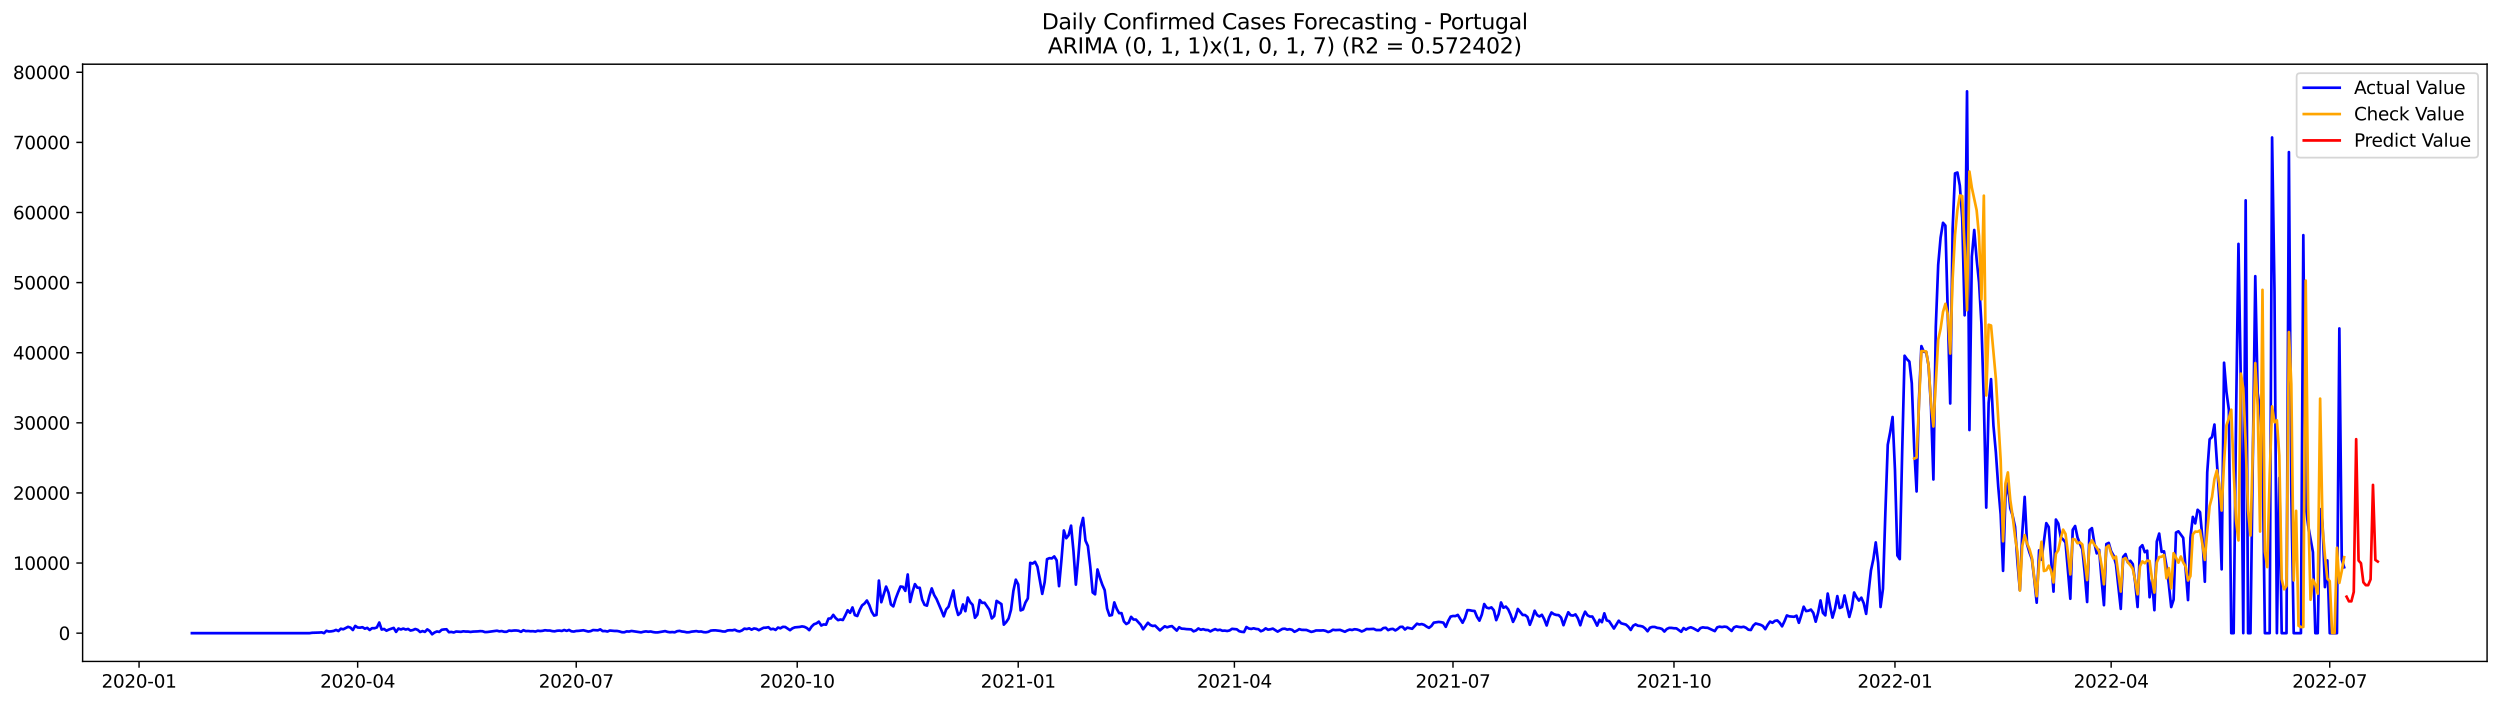 <?xml version="1.0" encoding="utf-8" standalone="no"?>
<!DOCTYPE svg PUBLIC "-//W3C//DTD SVG 1.1//EN"
  "http://www.w3.org/Graphics/SVG/1.1/DTD/svg11.dtd">
<svg xmlns:xlink="http://www.w3.org/1999/xlink" width="1392.412pt" height="392.274pt" viewBox="0 0 1392.412 392.274" xmlns="http://www.w3.org/2000/svg" version="1.1">
 <defs>
  <style type="text/css">*{stroke-linejoin: round; stroke-linecap: butt}</style>
 </defs>
 <g id="figure_1">
  <g id="patch_1">
   <path d="M 0 392.274 
L 1392.412 392.274 
L 1392.412 0 
L 0 0 
z
" style="fill: #ffffff"/>
  </g>
  <g id="axes_1">
   <g id="patch_2">
    <path d="M 46.013 368.396 
L 1385.213 368.396 
L 1385.213 35.755 
L 46.013 35.755 
z
" style="fill: #ffffff"/>
   </g>
   <g id="matplotlib.axis_1">
    <g id="xtick_1">
     <g id="line2d_1">
      <defs>
       <path id="m3efa090fb7" d="M 0 0 
L 0 3.5 
" style="stroke: #000000; stroke-width: 0.8"/>
      </defs>
      <g>
       <use xlink:href="#m3efa090fb7" x="77.452" y="368.396" style="stroke: #000000; stroke-width: 0.8"/>
      </g>
     </g>
     <g id="text_1">
      <!-- 2020-01 -->
      <g transform="translate(56.561 382.994)scale(0.1 -0.1)">
       <defs>
        <path id="DejaVuSans-32" d="M 1228 531 
L 3431 531 
L 3431 0 
L 469 0 
L 469 531 
Q 828 903 1448 1529 
Q 2069 2156 2228 2338 
Q 2531 2678 2651 2914 
Q 2772 3150 2772 3378 
Q 2772 3750 2511 3984 
Q 2250 4219 1831 4219 
Q 1534 4219 1204 4116 
Q 875 4013 500 3803 
L 500 4441 
Q 881 4594 1212 4672 
Q 1544 4750 1819 4750 
Q 2544 4750 2975 4387 
Q 3406 4025 3406 3419 
Q 3406 3131 3298 2873 
Q 3191 2616 2906 2266 
Q 2828 2175 2409 1742 
Q 1991 1309 1228 531 
z
" transform="scale(0.016)"/>
        <path id="DejaVuSans-30" d="M 2034 4250 
Q 1547 4250 1301 3770 
Q 1056 3291 1056 2328 
Q 1056 1369 1301 889 
Q 1547 409 2034 409 
Q 2525 409 2770 889 
Q 3016 1369 3016 2328 
Q 3016 3291 2770 3770 
Q 2525 4250 2034 4250 
z
M 2034 4750 
Q 2819 4750 3233 4129 
Q 3647 3509 3647 2328 
Q 3647 1150 3233 529 
Q 2819 -91 2034 -91 
Q 1250 -91 836 529 
Q 422 1150 422 2328 
Q 422 3509 836 4129 
Q 1250 4750 2034 4750 
z
" transform="scale(0.016)"/>
        <path id="DejaVuSans-2d" d="M 313 2009 
L 1997 2009 
L 1997 1497 
L 313 1497 
L 313 2009 
z
" transform="scale(0.016)"/>
        <path id="DejaVuSans-31" d="M 794 531 
L 1825 531 
L 1825 4091 
L 703 3866 
L 703 4441 
L 1819 4666 
L 2450 4666 
L 2450 531 
L 3481 531 
L 3481 0 
L 794 0 
L 794 531 
z
" transform="scale(0.016)"/>
       </defs>
       <use xlink:href="#DejaVuSans-32"/>
       <use xlink:href="#DejaVuSans-30" x="63.623"/>
       <use xlink:href="#DejaVuSans-32" x="127.246"/>
       <use xlink:href="#DejaVuSans-30" x="190.869"/>
       <use xlink:href="#DejaVuSans-2d" x="254.492"/>
       <use xlink:href="#DejaVuSans-30" x="290.576"/>
       <use xlink:href="#DejaVuSans-31" x="354.199"/>
      </g>
     </g>
    </g>
    <g id="xtick_2">
     <g id="line2d_2">
      <g>
       <use xlink:href="#m3efa090fb7" x="199.198" y="368.396" style="stroke: #000000; stroke-width: 0.8"/>
      </g>
     </g>
     <g id="text_2">
      <!-- 2020-04 -->
      <g transform="translate(178.306 382.994)scale(0.1 -0.1)">
       <defs>
        <path id="DejaVuSans-34" d="M 2419 4116 
L 825 1625 
L 2419 1625 
L 2419 4116 
z
M 2253 4666 
L 3047 4666 
L 3047 1625 
L 3713 1625 
L 3713 1100 
L 3047 1100 
L 3047 0 
L 2419 0 
L 2419 1100 
L 313 1100 
L 313 1709 
L 2253 4666 
z
" transform="scale(0.016)"/>
       </defs>
       <use xlink:href="#DejaVuSans-32"/>
       <use xlink:href="#DejaVuSans-30" x="63.623"/>
       <use xlink:href="#DejaVuSans-32" x="127.246"/>
       <use xlink:href="#DejaVuSans-30" x="190.869"/>
       <use xlink:href="#DejaVuSans-2d" x="254.492"/>
       <use xlink:href="#DejaVuSans-30" x="290.576"/>
       <use xlink:href="#DejaVuSans-34" x="354.199"/>
      </g>
     </g>
    </g>
    <g id="xtick_3">
     <g id="line2d_3">
      <g>
       <use xlink:href="#m3efa090fb7" x="320.943" y="368.396" style="stroke: #000000; stroke-width: 0.8"/>
      </g>
     </g>
     <g id="text_3">
      <!-- 2020-07 -->
      <g transform="translate(300.052 382.994)scale(0.1 -0.1)">
       <defs>
        <path id="DejaVuSans-37" d="M 525 4666 
L 3525 4666 
L 3525 4397 
L 1831 0 
L 1172 0 
L 2766 4134 
L 525 4134 
L 525 4666 
z
" transform="scale(0.016)"/>
       </defs>
       <use xlink:href="#DejaVuSans-32"/>
       <use xlink:href="#DejaVuSans-30" x="63.623"/>
       <use xlink:href="#DejaVuSans-32" x="127.246"/>
       <use xlink:href="#DejaVuSans-30" x="190.869"/>
       <use xlink:href="#DejaVuSans-2d" x="254.492"/>
       <use xlink:href="#DejaVuSans-30" x="290.576"/>
       <use xlink:href="#DejaVuSans-37" x="354.199"/>
      </g>
     </g>
    </g>
    <g id="xtick_4">
     <g id="line2d_4">
      <g>
       <use xlink:href="#m3efa090fb7" x="444.026" y="368.396" style="stroke: #000000; stroke-width: 0.8"/>
      </g>
     </g>
     <g id="text_4">
      <!-- 2020-10 -->
      <g transform="translate(423.135 382.994)scale(0.1 -0.1)">
       <use xlink:href="#DejaVuSans-32"/>
       <use xlink:href="#DejaVuSans-30" x="63.623"/>
       <use xlink:href="#DejaVuSans-32" x="127.246"/>
       <use xlink:href="#DejaVuSans-30" x="190.869"/>
       <use xlink:href="#DejaVuSans-2d" x="254.492"/>
       <use xlink:href="#DejaVuSans-31" x="290.576"/>
       <use xlink:href="#DejaVuSans-30" x="354.199"/>
      </g>
     </g>
    </g>
    <g id="xtick_5">
     <g id="line2d_5">
      <g>
       <use xlink:href="#m3efa090fb7" x="567.11" y="368.396" style="stroke: #000000; stroke-width: 0.8"/>
      </g>
     </g>
     <g id="text_5">
      <!-- 2021-01 -->
      <g transform="translate(546.218 382.994)scale(0.1 -0.1)">
       <use xlink:href="#DejaVuSans-32"/>
       <use xlink:href="#DejaVuSans-30" x="63.623"/>
       <use xlink:href="#DejaVuSans-32" x="127.246"/>
       <use xlink:href="#DejaVuSans-31" x="190.869"/>
       <use xlink:href="#DejaVuSans-2d" x="254.492"/>
       <use xlink:href="#DejaVuSans-30" x="290.576"/>
       <use xlink:href="#DejaVuSans-31" x="354.199"/>
      </g>
     </g>
    </g>
    <g id="xtick_6">
     <g id="line2d_6">
      <g>
       <use xlink:href="#m3efa090fb7" x="687.517" y="368.396" style="stroke: #000000; stroke-width: 0.8"/>
      </g>
     </g>
     <g id="text_6">
      <!-- 2021-04 -->
      <g transform="translate(666.626 382.994)scale(0.1 -0.1)">
       <use xlink:href="#DejaVuSans-32"/>
       <use xlink:href="#DejaVuSans-30" x="63.623"/>
       <use xlink:href="#DejaVuSans-32" x="127.246"/>
       <use xlink:href="#DejaVuSans-31" x="190.869"/>
       <use xlink:href="#DejaVuSans-2d" x="254.492"/>
       <use xlink:href="#DejaVuSans-30" x="290.576"/>
       <use xlink:href="#DejaVuSans-34" x="354.199"/>
      </g>
     </g>
    </g>
    <g id="xtick_7">
     <g id="line2d_7">
      <g>
       <use xlink:href="#m3efa090fb7" x="809.263" y="368.396" style="stroke: #000000; stroke-width: 0.8"/>
      </g>
     </g>
     <g id="text_7">
      <!-- 2021-07 -->
      <g transform="translate(788.371 382.994)scale(0.1 -0.1)">
       <use xlink:href="#DejaVuSans-32"/>
       <use xlink:href="#DejaVuSans-30" x="63.623"/>
       <use xlink:href="#DejaVuSans-32" x="127.246"/>
       <use xlink:href="#DejaVuSans-31" x="190.869"/>
       <use xlink:href="#DejaVuSans-2d" x="254.492"/>
       <use xlink:href="#DejaVuSans-30" x="290.576"/>
       <use xlink:href="#DejaVuSans-37" x="354.199"/>
      </g>
     </g>
    </g>
    <g id="xtick_8">
     <g id="line2d_8">
      <g>
       <use xlink:href="#m3efa090fb7" x="932.346" y="368.396" style="stroke: #000000; stroke-width: 0.8"/>
      </g>
     </g>
     <g id="text_8">
      <!-- 2021-10 -->
      <g transform="translate(911.455 382.994)scale(0.1 -0.1)">
       <use xlink:href="#DejaVuSans-32"/>
       <use xlink:href="#DejaVuSans-30" x="63.623"/>
       <use xlink:href="#DejaVuSans-32" x="127.246"/>
       <use xlink:href="#DejaVuSans-31" x="190.869"/>
       <use xlink:href="#DejaVuSans-2d" x="254.492"/>
       <use xlink:href="#DejaVuSans-31" x="290.576"/>
       <use xlink:href="#DejaVuSans-30" x="354.199"/>
      </g>
     </g>
    </g>
    <g id="xtick_9">
     <g id="line2d_9">
      <g>
       <use xlink:href="#m3efa090fb7" x="1055.429" y="368.396" style="stroke: #000000; stroke-width: 0.8"/>
      </g>
     </g>
     <g id="text_9">
      <!-- 2022-01 -->
      <g transform="translate(1034.538 382.994)scale(0.1 -0.1)">
       <use xlink:href="#DejaVuSans-32"/>
       <use xlink:href="#DejaVuSans-30" x="63.623"/>
       <use xlink:href="#DejaVuSans-32" x="127.246"/>
       <use xlink:href="#DejaVuSans-32" x="190.869"/>
       <use xlink:href="#DejaVuSans-2d" x="254.492"/>
       <use xlink:href="#DejaVuSans-30" x="290.576"/>
       <use xlink:href="#DejaVuSans-31" x="354.199"/>
      </g>
     </g>
    </g>
    <g id="xtick_10">
     <g id="line2d_10">
      <g>
       <use xlink:href="#m3efa090fb7" x="1175.837" y="368.396" style="stroke: #000000; stroke-width: 0.8"/>
      </g>
     </g>
     <g id="text_10">
      <!-- 2022-04 -->
      <g transform="translate(1154.946 382.994)scale(0.1 -0.1)">
       <use xlink:href="#DejaVuSans-32"/>
       <use xlink:href="#DejaVuSans-30" x="63.623"/>
       <use xlink:href="#DejaVuSans-32" x="127.246"/>
       <use xlink:href="#DejaVuSans-32" x="190.869"/>
       <use xlink:href="#DejaVuSans-2d" x="254.492"/>
       <use xlink:href="#DejaVuSans-30" x="290.576"/>
       <use xlink:href="#DejaVuSans-34" x="354.199"/>
      </g>
     </g>
    </g>
    <g id="xtick_11">
     <g id="line2d_11">
      <g>
       <use xlink:href="#m3efa090fb7" x="1297.583" y="368.396" style="stroke: #000000; stroke-width: 0.8"/>
      </g>
     </g>
     <g id="text_11">
      <!-- 2022-07 -->
      <g transform="translate(1276.691 382.994)scale(0.1 -0.1)">
       <use xlink:href="#DejaVuSans-32"/>
       <use xlink:href="#DejaVuSans-30" x="63.623"/>
       <use xlink:href="#DejaVuSans-32" x="127.246"/>
       <use xlink:href="#DejaVuSans-32" x="190.869"/>
       <use xlink:href="#DejaVuSans-2d" x="254.492"/>
       <use xlink:href="#DejaVuSans-30" x="290.576"/>
       <use xlink:href="#DejaVuSans-37" x="354.199"/>
      </g>
     </g>
    </g>
   </g>
   <g id="matplotlib.axis_2">
    <g id="ytick_1">
     <g id="line2d_12">
      <defs>
       <path id="m2a333ceb17" d="M 0 0 
L -3.5 0 
" style="stroke: #000000; stroke-width: 0.8"/>
      </defs>
      <g>
       <use xlink:href="#m2a333ceb17" x="46.013" y="352.647" style="stroke: #000000; stroke-width: 0.8"/>
      </g>
     </g>
     <g id="text_12">
      <!-- 0 -->
      <g transform="translate(32.65 356.446)scale(0.1 -0.1)">
       <use xlink:href="#DejaVuSans-30"/>
      </g>
     </g>
    </g>
    <g id="ytick_2">
     <g id="line2d_13">
      <g>
       <use xlink:href="#m2a333ceb17" x="46.013" y="313.598" style="stroke: #000000; stroke-width: 0.8"/>
      </g>
     </g>
     <g id="text_13">
      <!-- 10000 -->
      <g transform="translate(7.2 317.397)scale(0.1 -0.1)">
       <use xlink:href="#DejaVuSans-31"/>
       <use xlink:href="#DejaVuSans-30" x="63.623"/>
       <use xlink:href="#DejaVuSans-30" x="127.246"/>
       <use xlink:href="#DejaVuSans-30" x="190.869"/>
       <use xlink:href="#DejaVuSans-30" x="254.492"/>
      </g>
     </g>
    </g>
    <g id="ytick_3">
     <g id="line2d_14">
      <g>
       <use xlink:href="#m2a333ceb17" x="46.013" y="274.55" style="stroke: #000000; stroke-width: 0.8"/>
      </g>
     </g>
     <g id="text_14">
      <!-- 20000 -->
      <g transform="translate(7.2 278.349)scale(0.1 -0.1)">
       <use xlink:href="#DejaVuSans-32"/>
       <use xlink:href="#DejaVuSans-30" x="63.623"/>
       <use xlink:href="#DejaVuSans-30" x="127.246"/>
       <use xlink:href="#DejaVuSans-30" x="190.869"/>
       <use xlink:href="#DejaVuSans-30" x="254.492"/>
      </g>
     </g>
    </g>
    <g id="ytick_4">
     <g id="line2d_15">
      <g>
       <use xlink:href="#m2a333ceb17" x="46.013" y="235.501" style="stroke: #000000; stroke-width: 0.8"/>
      </g>
     </g>
     <g id="text_15">
      <!-- 30000 -->
      <g transform="translate(7.2 239.3)scale(0.1 -0.1)">
       <defs>
        <path id="DejaVuSans-33" d="M 2597 2516 
Q 3050 2419 3304 2112 
Q 3559 1806 3559 1356 
Q 3559 666 3084 287 
Q 2609 -91 1734 -91 
Q 1441 -91 1130 -33 
Q 819 25 488 141 
L 488 750 
Q 750 597 1062 519 
Q 1375 441 1716 441 
Q 2309 441 2620 675 
Q 2931 909 2931 1356 
Q 2931 1769 2642 2001 
Q 2353 2234 1838 2234 
L 1294 2234 
L 1294 2753 
L 1863 2753 
Q 2328 2753 2575 2939 
Q 2822 3125 2822 3475 
Q 2822 3834 2567 4026 
Q 2313 4219 1838 4219 
Q 1578 4219 1281 4162 
Q 984 4106 628 3988 
L 628 4550 
Q 988 4650 1302 4700 
Q 1616 4750 1894 4750 
Q 2613 4750 3031 4423 
Q 3450 4097 3450 3541 
Q 3450 3153 3228 2886 
Q 3006 2619 2597 2516 
z
" transform="scale(0.016)"/>
       </defs>
       <use xlink:href="#DejaVuSans-33"/>
       <use xlink:href="#DejaVuSans-30" x="63.623"/>
       <use xlink:href="#DejaVuSans-30" x="127.246"/>
       <use xlink:href="#DejaVuSans-30" x="190.869"/>
       <use xlink:href="#DejaVuSans-30" x="254.492"/>
      </g>
     </g>
    </g>
    <g id="ytick_5">
     <g id="line2d_16">
      <g>
       <use xlink:href="#m2a333ceb17" x="46.013" y="196.453" style="stroke: #000000; stroke-width: 0.8"/>
      </g>
     </g>
     <g id="text_16">
      <!-- 40000 -->
      <g transform="translate(7.2 200.252)scale(0.1 -0.1)">
       <use xlink:href="#DejaVuSans-34"/>
       <use xlink:href="#DejaVuSans-30" x="63.623"/>
       <use xlink:href="#DejaVuSans-30" x="127.246"/>
       <use xlink:href="#DejaVuSans-30" x="190.869"/>
       <use xlink:href="#DejaVuSans-30" x="254.492"/>
      </g>
     </g>
    </g>
    <g id="ytick_6">
     <g id="line2d_17">
      <g>
       <use xlink:href="#m2a333ceb17" x="46.013" y="157.404" style="stroke: #000000; stroke-width: 0.8"/>
      </g>
     </g>
     <g id="text_17">
      <!-- 50000 -->
      <g transform="translate(7.2 161.203)scale(0.1 -0.1)">
       <defs>
        <path id="DejaVuSans-35" d="M 691 4666 
L 3169 4666 
L 3169 4134 
L 1269 4134 
L 1269 2991 
Q 1406 3038 1543 3061 
Q 1681 3084 1819 3084 
Q 2600 3084 3056 2656 
Q 3513 2228 3513 1497 
Q 3513 744 3044 326 
Q 2575 -91 1722 -91 
Q 1428 -91 1123 -41 
Q 819 9 494 109 
L 494 744 
Q 775 591 1075 516 
Q 1375 441 1709 441 
Q 2250 441 2565 725 
Q 2881 1009 2881 1497 
Q 2881 1984 2565 2268 
Q 2250 2553 1709 2553 
Q 1456 2553 1204 2497 
Q 953 2441 691 2322 
L 691 4666 
z
" transform="scale(0.016)"/>
       </defs>
       <use xlink:href="#DejaVuSans-35"/>
       <use xlink:href="#DejaVuSans-30" x="63.623"/>
       <use xlink:href="#DejaVuSans-30" x="127.246"/>
       <use xlink:href="#DejaVuSans-30" x="190.869"/>
       <use xlink:href="#DejaVuSans-30" x="254.492"/>
      </g>
     </g>
    </g>
    <g id="ytick_7">
     <g id="line2d_18">
      <g>
       <use xlink:href="#m2a333ceb17" x="46.013" y="118.355" style="stroke: #000000; stroke-width: 0.8"/>
      </g>
     </g>
     <g id="text_18">
      <!-- 60000 -->
      <g transform="translate(7.2 122.155)scale(0.1 -0.1)">
       <defs>
        <path id="DejaVuSans-36" d="M 2113 2584 
Q 1688 2584 1439 2293 
Q 1191 2003 1191 1497 
Q 1191 994 1439 701 
Q 1688 409 2113 409 
Q 2538 409 2786 701 
Q 3034 994 3034 1497 
Q 3034 2003 2786 2293 
Q 2538 2584 2113 2584 
z
M 3366 4563 
L 3366 3988 
Q 3128 4100 2886 4159 
Q 2644 4219 2406 4219 
Q 1781 4219 1451 3797 
Q 1122 3375 1075 2522 
Q 1259 2794 1537 2939 
Q 1816 3084 2150 3084 
Q 2853 3084 3261 2657 
Q 3669 2231 3669 1497 
Q 3669 778 3244 343 
Q 2819 -91 2113 -91 
Q 1303 -91 875 529 
Q 447 1150 447 2328 
Q 447 3434 972 4092 
Q 1497 4750 2381 4750 
Q 2619 4750 2861 4703 
Q 3103 4656 3366 4563 
z
" transform="scale(0.016)"/>
       </defs>
       <use xlink:href="#DejaVuSans-36"/>
       <use xlink:href="#DejaVuSans-30" x="63.623"/>
       <use xlink:href="#DejaVuSans-30" x="127.246"/>
       <use xlink:href="#DejaVuSans-30" x="190.869"/>
       <use xlink:href="#DejaVuSans-30" x="254.492"/>
      </g>
     </g>
    </g>
    <g id="ytick_8">
     <g id="line2d_19">
      <g>
       <use xlink:href="#m2a333ceb17" x="46.013" y="79.307" style="stroke: #000000; stroke-width: 0.8"/>
      </g>
     </g>
     <g id="text_19">
      <!-- 70000 -->
      <g transform="translate(7.2 83.106)scale(0.1 -0.1)">
       <use xlink:href="#DejaVuSans-37"/>
       <use xlink:href="#DejaVuSans-30" x="63.623"/>
       <use xlink:href="#DejaVuSans-30" x="127.246"/>
       <use xlink:href="#DejaVuSans-30" x="190.869"/>
       <use xlink:href="#DejaVuSans-30" x="254.492"/>
      </g>
     </g>
    </g>
    <g id="ytick_9">
     <g id="line2d_20">
      <g>
       <use xlink:href="#m2a333ceb17" x="46.013" y="40.258" style="stroke: #000000; stroke-width: 0.8"/>
      </g>
     </g>
     <g id="text_20">
      <!-- 80000 -->
      <g transform="translate(7.2 44.057)scale(0.1 -0.1)">
       <defs>
        <path id="DejaVuSans-38" d="M 2034 2216 
Q 1584 2216 1326 1975 
Q 1069 1734 1069 1313 
Q 1069 891 1326 650 
Q 1584 409 2034 409 
Q 2484 409 2743 651 
Q 3003 894 3003 1313 
Q 3003 1734 2745 1975 
Q 2488 2216 2034 2216 
z
M 1403 2484 
Q 997 2584 770 2862 
Q 544 3141 544 3541 
Q 544 4100 942 4425 
Q 1341 4750 2034 4750 
Q 2731 4750 3128 4425 
Q 3525 4100 3525 3541 
Q 3525 3141 3298 2862 
Q 3072 2584 2669 2484 
Q 3125 2378 3379 2068 
Q 3634 1759 3634 1313 
Q 3634 634 3220 271 
Q 2806 -91 2034 -91 
Q 1263 -91 848 271 
Q 434 634 434 1313 
Q 434 1759 690 2068 
Q 947 2378 1403 2484 
z
M 1172 3481 
Q 1172 3119 1398 2916 
Q 1625 2713 2034 2713 
Q 2441 2713 2670 2916 
Q 2900 3119 2900 3481 
Q 2900 3844 2670 4047 
Q 2441 4250 2034 4250 
Q 1625 4250 1398 4047 
Q 1172 3844 1172 3481 
z
" transform="scale(0.016)"/>
       </defs>
       <use xlink:href="#DejaVuSans-38"/>
       <use xlink:href="#DejaVuSans-30" x="63.623"/>
       <use xlink:href="#DejaVuSans-30" x="127.246"/>
       <use xlink:href="#DejaVuSans-30" x="190.869"/>
       <use xlink:href="#DejaVuSans-30" x="254.492"/>
      </g>
     </g>
    </g>
   </g>
   <g id="line2d_21">
    <path d="M 106.885 352.647 
L 172.44 352.647 
L 173.778 352.44 
L 177.792 352.311 
L 179.13 352.19 
L 180.468 352.647 
L 181.806 351.331 
L 183.143 351.729 
L 184.481 351.632 
L 185.819 351.397 
L 187.157 350.851 
L 188.495 351.468 
L 189.833 350.175 
L 191.171 350.503 
L 193.846 349.125 
L 195.184 349.554 
L 196.522 350.905 
L 197.86 348.605 
L 199.198 349.492 
L 200.536 349.589 
L 201.873 349.32 
L 203.211 350.156 
L 204.549 349.703 
L 205.887 350.882 
L 207.225 349.867 
L 208.563 349.917 
L 209.901 349.464 
L 211.238 346.727 
L 212.576 350.636 
L 213.914 350.312 
L 215.252 351.284 
L 216.59 350.64 
L 219.266 349.718 
L 220.604 351.94 
L 221.941 350.058 
L 223.279 350.612 
L 224.617 350.081 
L 225.955 350.632 
L 227.293 350.292 
L 228.631 351.198 
L 229.969 350.913 
L 231.306 350.323 
L 232.644 350.804 
L 233.982 352.01 
L 235.32 351.495 
L 236.658 351.932 
L 237.996 350.538 
L 239.334 351.452 
L 240.671 353.276 
L 242.009 352.288 
L 243.347 351.702 
L 244.685 351.952 
L 246.023 350.772 
L 247.361 350.566 
L 248.699 350.487 
L 250.036 352.108 
L 251.374 351.963 
L 252.712 352.264 
L 254.05 351.733 
L 256.726 351.917 
L 258.064 351.616 
L 259.402 351.76 
L 260.739 351.764 
L 262.077 351.971 
L 263.415 351.776 
L 266.091 351.663 
L 267.429 351.522 
L 268.767 351.589 
L 270.104 352.053 
L 271.442 352.003 
L 275.456 351.46 
L 276.794 351.28 
L 278.132 351.643 
L 279.469 351.487 
L 280.807 351.866 
L 282.145 351.885 
L 283.483 351.218 
L 284.821 351.354 
L 286.159 351.175 
L 287.497 351.155 
L 288.834 351.311 
L 290.172 351.897 
L 291.51 351.003 
L 292.848 351.499 
L 294.186 351.436 
L 295.524 351.593 
L 296.862 351.542 
L 298.2 351.76 
L 299.537 351.296 
L 300.875 351.475 
L 302.213 351.335 
L 303.551 351.018 
L 304.889 351.182 
L 306.227 351.175 
L 307.565 351.507 
L 308.902 351.635 
L 310.24 351.3 
L 311.578 351.214 
L 312.916 351.432 
L 314.254 350.886 
L 315.592 351.386 
L 316.93 350.862 
L 318.267 351.608 
L 319.605 351.753 
L 320.943 351.425 
L 322.281 351.366 
L 324.957 351.034 
L 327.632 351.741 
L 328.97 351.526 
L 330.308 350.917 
L 332.984 351.077 
L 334.322 350.53 
L 335.66 351.511 
L 336.998 351.452 
L 338.335 351.737 
L 339.673 351.182 
L 342.349 351.429 
L 343.687 351.425 
L 345.025 351.686 
L 346.363 352.12 
L 347.7 352.151 
L 349.038 351.663 
L 350.376 351.753 
L 351.714 351.425 
L 357.065 352.213 
L 358.403 351.854 
L 359.741 351.651 
L 361.079 351.85 
L 362.417 351.717 
L 363.755 352.049 
L 365.093 352.233 
L 366.43 352.209 
L 370.444 351.514 
L 371.782 351.921 
L 373.12 352.135 
L 374.458 352.034 
L 375.796 352.178 
L 377.133 351.561 
L 378.471 351.378 
L 379.809 351.729 
L 381.147 351.874 
L 382.485 352.174 
L 383.823 352.131 
L 385.161 351.811 
L 387.836 351.511 
L 389.174 351.792 
L 390.512 351.706 
L 391.85 352.081 
L 393.188 352.167 
L 394.526 351.897 
L 395.863 351.233 
L 397.201 351.089 
L 398.539 351.081 
L 401.215 351.397 
L 402.553 351.694 
L 403.891 351.745 
L 405.228 351.124 
L 406.566 351.015 
L 407.904 351.061 
L 409.242 350.749 
L 410.58 351.417 
L 411.918 351.675 
L 413.256 351.132 
L 414.594 350.124 
L 415.931 350.362 
L 417.269 349.964 
L 418.607 350.706 
L 419.945 350.019 
L 421.283 350.253 
L 422.621 350.987 
L 425.296 349.64 
L 426.634 349.601 
L 427.972 349.332 
L 429.31 350.491 
L 430.648 350.214 
L 431.986 350.839 
L 433.324 349.515 
L 434.661 349.949 
L 435.999 349.136 
L 437.337 349.195 
L 440.013 350.987 
L 441.351 349.96 
L 442.689 349.425 
L 445.364 349.179 
L 446.702 348.886 
L 448.04 349.117 
L 449.378 349.781 
L 450.716 350.979 
L 452.054 348.961 
L 453.392 347.656 
L 454.729 347.203 
L 456.067 346.219 
L 457.405 348.391 
L 458.743 347.77 
L 460.081 347.93 
L 461.419 344.556 
L 462.757 344.443 
L 464.094 342.463 
L 465.432 344.24 
L 466.77 345.399 
L 468.108 345.036 
L 469.446 345.321 
L 470.784 342.748 
L 472.122 339.878 
L 473.459 341.327 
L 474.797 338.32 
L 476.135 342.584 
L 477.473 343.092 
L 478.811 339.765 
L 480.149 337.184 
L 481.487 336.153 
L 482.824 334.466 
L 484.162 337 
L 485.5 340.69 
L 486.838 342.861 
L 488.176 342.51 
L 489.514 323.372 
L 490.852 335.426 
L 493.527 326.719 
L 494.865 330.061 
L 496.203 336.653 
L 497.541 337.742 
L 498.879 333.376 
L 500.217 329.846 
L 501.555 326.668 
L 502.892 326.867 
L 504.23 329.081 
L 505.568 319.959 
L 506.906 335.262 
L 508.244 329.643 
L 509.582 325.336 
L 510.92 327.308 
L 512.257 327.375 
L 513.595 333.95 
L 514.933 336.856 
L 516.271 337.344 
L 517.609 331.99 
L 518.947 327.722 
L 520.285 331.389 
L 521.622 333.638 
L 524.298 339.909 
L 525.636 343.271 
L 526.974 339.433 
L 528.312 337.918 
L 530.988 328.878 
L 532.325 337.676 
L 533.663 342.506 
L 535.001 341.303 
L 536.339 336.649 
L 537.677 340.409 
L 539.015 332.81 
L 540.353 335.415 
L 541.69 336.856 
L 543.028 344.08 
L 544.366 342.346 
L 545.704 334.216 
L 547.042 335.778 
L 548.38 335.715 
L 551.055 339.628 
L 552.393 344.451 
L 553.731 343.135 
L 555.069 334.677 
L 557.745 336.457 
L 559.083 347.906 
L 560.42 346.489 
L 561.758 344.474 
L 563.096 339.62 
L 564.434 329.026 
L 565.772 322.864 
L 567.11 325.504 
L 568.448 339.991 
L 569.786 339.433 
L 571.123 335.586 
L 572.461 333.294 
L 573.799 313.493 
L 575.137 313.883 
L 576.475 312.911 
L 577.813 315.637 
L 580.488 330.764 
L 581.826 324.301 
L 583.164 311.427 
L 584.502 310.873 
L 585.84 311.009 
L 587.178 309.9 
L 588.516 312.095 
L 589.853 326.476 
L 591.191 311.822 
L 592.529 295.452 
L 593.867 299.759 
L 595.205 298.03 
L 596.543 292.774 
L 597.881 306.878 
L 599.218 325.613 
L 600.556 310.611 
L 601.894 293.789 
L 603.232 288.482 
L 604.57 301.103 
L 605.908 304.09 
L 607.246 315.558 
L 608.584 329.979 
L 609.921 331.014 
L 611.259 317.179 
L 612.597 321.744 
L 613.935 325.641 
L 615.273 328.702 
L 616.611 338.949 
L 617.949 342.865 
L 619.286 342.561 
L 620.624 335.516 
L 621.962 339.058 
L 623.3 341.502 
L 624.638 341.495 
L 625.976 346.098 
L 627.314 347.559 
L 628.651 346.782 
L 629.989 343.572 
L 631.327 345.056 
L 632.665 345.071 
L 635.341 348.016 
L 636.679 350.503 
L 639.354 346.868 
L 640.692 348.117 
L 642.03 348.637 
L 643.368 348.465 
L 646.044 351.108 
L 648.719 348.824 
L 650.057 349.406 
L 651.395 348.941 
L 652.733 348.715 
L 655.409 351.222 
L 656.747 349.339 
L 658.084 350.14 
L 659.422 350.198 
L 660.76 350.394 
L 663.436 350.534 
L 664.774 351.647 
L 666.112 351.147 
L 667.449 350.019 
L 668.787 350.753 
L 670.125 350.429 
L 671.463 350.862 
L 672.801 350.89 
L 674.139 351.678 
L 675.477 350.952 
L 676.814 350.402 
L 678.152 350.995 
L 679.49 350.741 
L 680.828 351.304 
L 682.166 351.222 
L 683.504 351.44 
L 684.842 351.132 
L 686.18 350.234 
L 688.855 350.507 
L 690.193 351.553 
L 691.531 351.893 
L 692.869 352.026 
L 694.207 349.234 
L 695.545 350.058 
L 696.882 350.296 
L 698.22 349.937 
L 699.558 350.3 
L 700.896 350.437 
L 702.234 351.589 
L 703.572 351.054 
L 704.91 349.976 
L 706.247 350.69 
L 707.585 350.487 
L 708.923 350.113 
L 711.599 351.788 
L 714.275 350.265 
L 715.612 350.163 
L 716.95 350.671 
L 718.288 350.433 
L 719.626 350.78 
L 720.964 351.881 
L 722.302 351.268 
L 723.64 350.413 
L 724.978 350.812 
L 727.653 350.874 
L 730.329 351.944 
L 731.667 351.639 
L 733.005 351.136 
L 735.68 351.175 
L 737.018 351.061 
L 738.356 351.382 
L 739.694 352.03 
L 741.032 351.6 
L 742.37 350.753 
L 743.708 350.944 
L 746.383 350.815 
L 749.059 351.87 
L 750.397 351.14 
L 751.735 350.651 
L 753.073 350.886 
L 754.411 350.464 
L 755.748 350.605 
L 757.086 351.034 
L 758.424 351.706 
L 759.762 351.182 
L 761.1 350.327 
L 762.438 350.413 
L 765.113 350.269 
L 766.451 350.909 
L 769.127 350.909 
L 770.465 349.82 
L 771.803 349.644 
L 773.141 350.968 
L 774.478 350.409 
L 775.816 350.257 
L 777.154 351.132 
L 778.492 350.312 
L 779.83 349.171 
L 781.168 349.093 
L 782.506 350.62 
L 783.843 349.566 
L 786.519 350.206 
L 789.195 347.375 
L 790.533 347.832 
L 791.871 347.578 
L 793.209 348.027 
L 794.546 348.972 
L 795.884 349.695 
L 797.222 348.664 
L 798.56 346.801 
L 801.236 346.383 
L 802.574 346.524 
L 803.911 346.805 
L 805.249 349.125 
L 806.587 345.829 
L 807.925 343.424 
L 809.263 343.084 
L 810.601 343.135 
L 811.939 342.475 
L 814.614 346.856 
L 815.952 344.173 
L 817.29 339.819 
L 818.628 339.882 
L 819.966 340.175 
L 821.304 340.3 
L 822.641 343.576 
L 823.979 345.688 
L 825.317 342.299 
L 826.655 336.43 
L 827.993 338.429 
L 829.331 338.796 
L 830.669 338.289 
L 832.007 339.913 
L 833.344 345.403 
L 834.682 342.08 
L 836.02 335.559 
L 837.358 338.503 
L 838.696 337.832 
L 840.034 339.386 
L 841.372 342.397 
L 842.709 346.36 
L 844.047 343.603 
L 845.385 339.167 
L 848.061 342.514 
L 849.399 342.533 
L 850.737 343.642 
L 852.074 348 
L 853.412 344.54 
L 854.75 340.14 
L 856.088 342.568 
L 857.426 343.365 
L 858.764 342.412 
L 860.102 344.907 
L 861.439 348.375 
L 862.777 343.931 
L 864.115 341.135 
L 865.453 342.072 
L 866.791 342.502 
L 868.129 342.607 
L 869.467 343.99 
L 870.805 348.215 
L 872.142 344.376 
L 873.48 340.999 
L 874.818 342.674 
L 876.156 342.857 
L 877.494 342.197 
L 878.832 344.4 
L 880.17 348.25 
L 881.507 343.818 
L 882.845 340.69 
L 884.183 342.682 
L 885.521 343.392 
L 886.859 343.377 
L 888.197 345.688 
L 889.535 348.461 
L 890.872 345.196 
L 892.21 346.536 
L 893.548 341.596 
L 894.886 345.532 
L 896.224 345.958 
L 898.9 350.058 
L 901.575 345.704 
L 902.913 347.149 
L 905.589 347.871 
L 906.927 349.089 
L 908.265 350.858 
L 909.603 348.515 
L 910.94 347.777 
L 912.278 348.5 
L 913.616 348.652 
L 914.954 348.98 
L 916.292 350.003 
L 917.63 351.585 
L 918.968 349.601 
L 920.305 349.168 
L 921.643 349.191 
L 922.981 349.691 
L 924.319 349.863 
L 925.657 350.308 
L 926.995 351.749 
L 928.333 350.304 
L 929.67 349.699 
L 931.008 349.722 
L 932.346 349.929 
L 933.684 349.952 
L 936.36 351.893 
L 937.698 349.796 
L 939.035 350.694 
L 940.373 349.792 
L 941.711 349.363 
L 943.049 349.898 
L 945.725 351.37 
L 947.063 349.839 
L 948.401 349.414 
L 949.738 349.613 
L 951.076 349.656 
L 955.09 351.511 
L 956.428 349.398 
L 957.766 349.027 
L 959.103 349.269 
L 960.441 349.015 
L 961.779 349.199 
L 964.455 351.425 
L 965.793 349.41 
L 967.131 348.879 
L 968.468 349.179 
L 969.806 349.351 
L 971.144 349.089 
L 972.482 349.667 
L 973.82 350.73 
L 975.158 350.89 
L 976.496 348.453 
L 977.833 347.25 
L 980.509 347.973 
L 981.847 348.652 
L 983.185 350.429 
L 984.523 348.031 
L 985.861 346.188 
L 987.199 346.879 
L 988.536 345.809 
L 989.874 345.556 
L 991.212 346.856 
L 992.55 348.843 
L 993.888 346.036 
L 995.226 342.779 
L 996.564 343.283 
L 999.239 343.537 
L 1000.577 342.889 
L 1001.915 346.887 
L 1003.253 342.65 
L 1004.591 337.914 
L 1005.929 340.347 
L 1007.266 340.132 
L 1008.604 339.511 
L 1009.942 341.334 
L 1011.28 346.262 
L 1012.618 341.295 
L 1013.956 334.411 
L 1015.294 341.331 
L 1016.631 342.748 
L 1017.969 330.588 
L 1019.307 337.863 
L 1020.645 343.994 
L 1021.983 339.304 
L 1023.321 332.006 
L 1024.659 338.636 
L 1025.997 338.035 
L 1027.334 331.666 
L 1030.01 343.611 
L 1031.348 338.624 
L 1032.686 329.999 
L 1034.024 332.588 
L 1035.362 334.513 
L 1036.699 332.88 
L 1038.037 335.989 
L 1039.375 341.901 
L 1042.051 317.749 
L 1043.389 311.454 
L 1044.727 302.106 
L 1046.064 313.536 
L 1047.402 338.074 
L 1048.74 327.913 
L 1050.078 285.593 
L 1051.416 247.735 
L 1052.754 240.737 
L 1054.092 232.264 
L 1055.429 261.703 
L 1056.767 309.381 
L 1058.105 311.435 
L 1059.443 251.761 
L 1060.781 198.132 
L 1062.119 200.068 
L 1063.457 201.396 
L 1064.795 213.466 
L 1066.132 249.484 
L 1067.47 273.722 
L 1068.808 222.459 
L 1070.146 192.762 
L 1071.484 195.929 
L 1072.822 196.101 
L 1074.16 203.731 
L 1075.497 226.633 
L 1076.835 267.064 
L 1078.173 181.891 
L 1079.511 147.45 
L 1080.849 132.311 
L 1082.187 124.095 
L 1083.525 125.654 
L 1086.2 224.731 
L 1087.538 127.504 
L 1088.876 96.574 
L 1090.214 96.074 
L 1091.552 103.388 
L 1092.89 121.503 
L 1094.227 175.62 
L 1095.565 50.876 
L 1096.903 239.519 
L 1098.241 142.94 
L 1099.579 128.098 
L 1100.917 144.471 
L 1102.255 157.322 
L 1103.593 180.478 
L 1104.93 223.997 
L 1106.268 282.715 
L 1107.606 224.368 
L 1108.944 211.17 
L 1110.282 237.114 
L 1111.62 251.886 
L 1112.958 271.184 
L 1114.295 286.538 
L 1115.633 317.94 
L 1116.971 276.752 
L 1118.309 269.259 
L 1119.647 283.129 
L 1120.985 287.26 
L 1122.323 293.449 
L 1123.66 313.368 
L 1124.998 328.644 
L 1126.336 296.796 
L 1127.674 276.744 
L 1129.012 303.231 
L 1130.35 307.768 
L 1131.688 311.4 
L 1133.025 322.712 
L 1134.363 335.68 
L 1135.701 306.523 
L 1137.039 311.771 
L 1139.715 291.376 
L 1141.053 293.523 
L 1143.728 329.507 
L 1145.066 289.369 
L 1146.404 291.594 
L 1147.742 299.182 
L 1149.08 300.451 
L 1150.418 302.145 
L 1153.093 333.482 
L 1154.431 295.058 
L 1155.769 292.965 
L 1157.107 299.353 
L 1158.445 302.844 
L 1159.783 305.89 
L 1161.121 319.241 
L 1162.458 335.29 
L 1163.796 295.277 
L 1165.134 294.156 
L 1166.472 302.426 
L 1167.81 308.233 
L 1169.148 306.261 
L 1170.486 322.669 
L 1171.823 337.063 
L 1173.161 303.016 
L 1174.499 302.368 
L 1175.837 307.05 
L 1177.175 309.416 
L 1178.513 314.309 
L 1181.189 339.109 
L 1182.526 310.146 
L 1183.864 308.6 
L 1185.202 313.305 
L 1186.54 312.341 
L 1187.878 314.176 
L 1189.216 324.419 
L 1190.554 338.074 
L 1191.891 305.066 
L 1193.229 303.66 
L 1194.567 307.546 
L 1195.905 306.714 
L 1197.243 332.642 
L 1198.581 322.782 
L 1199.919 339.851 
L 1201.256 301.61 
L 1202.594 297.178 
L 1203.932 307.358 
L 1205.27 307.069 
L 1206.608 315.109 
L 1207.946 325.531 
L 1209.284 338.101 
L 1210.621 333.974 
L 1211.959 296.628 
L 1213.297 295.917 
L 1215.973 299.564 
L 1218.649 334.224 
L 1219.987 299.521 
L 1221.324 287.893 
L 1222.662 291.516 
L 1224 283.941 
L 1225.338 285.233 
L 1226.676 299.783 
L 1228.014 324.001 
L 1229.352 263.065 
L 1230.689 244.642 
L 1232.027 243.405 
L 1233.365 236.458 
L 1236.041 277.439 
L 1237.379 317.109 
L 1238.717 202.025 
L 1240.054 218.226 
L 1241.392 228.234 
L 1242.73 352.647 
L 1244.068 352.647 
L 1245.406 232.529 
L 1246.744 135.837 
L 1248.082 214.024 
L 1249.419 352.647 
L 1250.757 111.584 
L 1252.095 352.647 
L 1253.433 352.647 
L 1256.109 153.819 
L 1257.447 219.003 
L 1258.785 228.105 
L 1260.122 249.59 
L 1261.46 352.647 
L 1264.136 352.647 
L 1265.474 76.569 
L 1266.812 162.277 
L 1268.15 352.647 
L 1269.487 266.174 
L 1270.825 352.647 
L 1273.501 352.647 
L 1274.839 84.715 
L 1276.177 274.39 
L 1277.515 352.647 
L 1281.528 352.647 
L 1282.866 130.972 
L 1284.204 282.223 
L 1285.542 292.621 
L 1288.217 307.514 
L 1289.555 352.647 
L 1290.893 352.647 
L 1292.231 283.574 
L 1293.569 291.587 
L 1294.907 327.011 
L 1296.245 312.134 
L 1297.583 352.647 
L 1301.596 352.647 
L 1302.934 182.922 
L 1304.272 311.63 
L 1305.61 315.961 
L 1305.61 315.961 
" clip-path="url(#pf9cf347a13)" style="fill: none; stroke: #0000ff; stroke-width: 1.5; stroke-linecap: square"/>
   </g>
   <g id="line2d_22">
    <path d="M 1066.132 255.431 
L 1067.47 254.84 
L 1070.146 195.546 
L 1071.484 195.584 
L 1072.822 195.793 
L 1074.16 203.7 
L 1075.497 224.832 
L 1076.835 237.543 
L 1079.511 189.181 
L 1080.849 183.08 
L 1082.187 173.728 
L 1083.525 169.226 
L 1084.862 175.076 
L 1086.2 196.917 
L 1087.538 155.545 
L 1088.876 130.801 
L 1090.214 116.916 
L 1091.552 108.87 
L 1092.89 109.163 
L 1094.227 137.928 
L 1095.565 172.784 
L 1096.903 95.542 
L 1098.241 104.488 
L 1100.917 117.093 
L 1102.255 131.543 
L 1103.593 166.761 
L 1104.93 108.979 
L 1106.268 220.274 
L 1107.606 180.852 
L 1108.944 181.294 
L 1111.62 210.842 
L 1114.295 256.079 
L 1115.633 301.485 
L 1116.971 269.278 
L 1118.309 263.119 
L 1119.647 278.403 
L 1120.985 287.623 
L 1122.323 299.027 
L 1123.66 307.495 
L 1124.998 328.921 
L 1126.336 304.054 
L 1127.674 298.063 
L 1129.012 302.698 
L 1130.35 305.815 
L 1131.688 310.587 
L 1133.025 321.908 
L 1134.363 332.059 
L 1135.701 313.816 
L 1137.039 301.756 
L 1138.377 318.03 
L 1139.715 317.599 
L 1141.053 315.046 
L 1142.391 318.016 
L 1143.728 324.42 
L 1145.066 308.467 
L 1146.404 306.399 
L 1147.742 300.034 
L 1149.08 294.994 
L 1150.418 297.358 
L 1151.756 307.952 
L 1153.093 319.914 
L 1154.431 300.181 
L 1155.769 300.522 
L 1157.107 302.574 
L 1158.445 302.082 
L 1159.783 303.234 
L 1161.121 312.556 
L 1162.458 323.09 
L 1163.796 303.384 
L 1165.134 300.953 
L 1166.472 303.314 
L 1167.81 304.935 
L 1169.148 307.208 
L 1170.486 314.789 
L 1171.823 325.435 
L 1173.161 304.846 
L 1174.499 303.834 
L 1175.837 308.164 
L 1177.175 311.104 
L 1178.513 309.97 
L 1181.189 329.48 
L 1182.526 311.466 
L 1183.864 310.817 
L 1185.202 313.29 
L 1186.54 314.842 
L 1187.878 316.773 
L 1189.216 323.409 
L 1190.554 331.009 
L 1191.891 315.425 
L 1193.229 312.666 
L 1194.567 313.698 
L 1195.905 312.232 
L 1197.243 312.401 
L 1198.581 322.16 
L 1199.919 330.032 
L 1201.256 313.225 
L 1202.594 310.256 
L 1203.932 310.093 
L 1205.27 309.126 
L 1206.608 322.052 
L 1207.946 316.407 
L 1209.284 327.635 
L 1210.621 308.098 
L 1211.959 310.576 
L 1213.297 313.402 
L 1214.635 309.948 
L 1215.973 313.238 
L 1217.311 315.509 
L 1218.649 323.314 
L 1219.987 320.884 
L 1221.324 297.667 
L 1222.662 296.082 
L 1224 296.171 
L 1225.338 295.397 
L 1226.676 303.141 
L 1228.014 311.842 
L 1229.352 295.979 
L 1230.689 281.822 
L 1232.027 276.765 
L 1233.365 266.805 
L 1234.703 261.975 
L 1236.041 269.568 
L 1237.379 284.369 
L 1238.717 257.502 
L 1240.054 236.923 
L 1241.392 233.017 
L 1242.73 228.184 
L 1244.068 262.07 
L 1245.406 290.082 
L 1246.744 300.993 
L 1248.082 208.116 
L 1249.419 216.323 
L 1250.757 246.752 
L 1252.095 284.375 
L 1253.433 298.268 
L 1256.109 202.251 
L 1257.447 226.132 
L 1258.785 296.039 
L 1260.122 161.425 
L 1261.46 307.273 
L 1262.798 315.853 
L 1264.136 264.426 
L 1265.474 226.355 
L 1266.812 235.208 
L 1268.15 234.091 
L 1269.487 253.668 
L 1270.825 322.618 
L 1272.163 328.225 
L 1273.501 326.36 
L 1274.839 184.945 
L 1276.177 213.882 
L 1277.515 323.276 
L 1278.852 284.522 
L 1280.19 348.49 
L 1281.528 349.266 
L 1282.866 349.189 
L 1284.204 156.274 
L 1285.542 281.369 
L 1286.88 334.037 
L 1288.217 322.852 
L 1289.555 325.639 
L 1290.893 330.669 
L 1292.231 222.022 
L 1293.569 293.598 
L 1294.907 309.694 
L 1296.245 322.293 
L 1297.583 323.626 
L 1298.92 352.59 
L 1300.258 352.601 
L 1301.596 305.097 
L 1302.934 324.64 
L 1304.272 318.063 
L 1305.61 310.335 
L 1305.61 310.335 
" clip-path="url(#pf9cf347a13)" style="fill: none; stroke: #ffa500; stroke-width: 1.5; stroke-linecap: square"/>
   </g>
   <g id="line2d_23">
    <path d="M 1306.948 332.328 
L 1308.285 334.921 
L 1309.623 334.921 
L 1310.961 329.692 
L 1312.299 244.608 
L 1313.637 312.203 
L 1314.975 313.685 
L 1316.313 324.309 
L 1317.65 325.912 
L 1318.988 325.912 
L 1320.326 322.679 
L 1321.664 270.073 
L 1323.002 311.866 
L 1324.34 312.782 
" clip-path="url(#pf9cf347a13)" style="fill: none; stroke: #ff0000; stroke-width: 1.5; stroke-linecap: square"/>
   </g>
   <g id="patch_3">
    <path d="M 46.013 368.396 
L 46.013 35.755 
" style="fill: none; stroke: #000000; stroke-width: 0.8; stroke-linejoin: miter; stroke-linecap: square"/>
   </g>
   <g id="patch_4">
    <path d="M 1385.213 368.396 
L 1385.213 35.755 
" style="fill: none; stroke: #000000; stroke-width: 0.8; stroke-linejoin: miter; stroke-linecap: square"/>
   </g>
   <g id="patch_5">
    <path d="M 46.013 368.396 
L 1385.213 368.396 
" style="fill: none; stroke: #000000; stroke-width: 0.8; stroke-linejoin: miter; stroke-linecap: square"/>
   </g>
   <g id="patch_6">
    <path d="M 46.013 35.755 
L 1385.213 35.755 
" style="fill: none; stroke: #000000; stroke-width: 0.8; stroke-linejoin: miter; stroke-linecap: square"/>
   </g>
   <g id="text_21">
    <!-- Daily Confirmed Cases Forecasting - Portugal -->
    <g transform="translate(580.267 16.318)scale(0.12 -0.12)">
     <defs>
      <path id="DejaVuSans-44" d="M 1259 4147 
L 1259 519 
L 2022 519 
Q 2988 519 3436 956 
Q 3884 1394 3884 2338 
Q 3884 3275 3436 3711 
Q 2988 4147 2022 4147 
L 1259 4147 
z
M 628 4666 
L 1925 4666 
Q 3281 4666 3915 4102 
Q 4550 3538 4550 2338 
Q 4550 1131 3912 565 
Q 3275 0 1925 0 
L 628 0 
L 628 4666 
z
" transform="scale(0.016)"/>
      <path id="DejaVuSans-61" d="M 2194 1759 
Q 1497 1759 1228 1600 
Q 959 1441 959 1056 
Q 959 750 1161 570 
Q 1363 391 1709 391 
Q 2188 391 2477 730 
Q 2766 1069 2766 1631 
L 2766 1759 
L 2194 1759 
z
M 3341 1997 
L 3341 0 
L 2766 0 
L 2766 531 
Q 2569 213 2275 61 
Q 1981 -91 1556 -91 
Q 1019 -91 701 211 
Q 384 513 384 1019 
Q 384 1609 779 1909 
Q 1175 2209 1959 2209 
L 2766 2209 
L 2766 2266 
Q 2766 2663 2505 2880 
Q 2244 3097 1772 3097 
Q 1472 3097 1187 3025 
Q 903 2953 641 2809 
L 641 3341 
Q 956 3463 1253 3523 
Q 1550 3584 1831 3584 
Q 2591 3584 2966 3190 
Q 3341 2797 3341 1997 
z
" transform="scale(0.016)"/>
      <path id="DejaVuSans-69" d="M 603 3500 
L 1178 3500 
L 1178 0 
L 603 0 
L 603 3500 
z
M 603 4863 
L 1178 4863 
L 1178 4134 
L 603 4134 
L 603 4863 
z
" transform="scale(0.016)"/>
      <path id="DejaVuSans-6c" d="M 603 4863 
L 1178 4863 
L 1178 0 
L 603 0 
L 603 4863 
z
" transform="scale(0.016)"/>
      <path id="DejaVuSans-79" d="M 2059 -325 
Q 1816 -950 1584 -1140 
Q 1353 -1331 966 -1331 
L 506 -1331 
L 506 -850 
L 844 -850 
Q 1081 -850 1212 -737 
Q 1344 -625 1503 -206 
L 1606 56 
L 191 3500 
L 800 3500 
L 1894 763 
L 2988 3500 
L 3597 3500 
L 2059 -325 
z
" transform="scale(0.016)"/>
      <path id="DejaVuSans-20" transform="scale(0.016)"/>
      <path id="DejaVuSans-43" d="M 4122 4306 
L 4122 3641 
Q 3803 3938 3442 4084 
Q 3081 4231 2675 4231 
Q 1875 4231 1450 3742 
Q 1025 3253 1025 2328 
Q 1025 1406 1450 917 
Q 1875 428 2675 428 
Q 3081 428 3442 575 
Q 3803 722 4122 1019 
L 4122 359 
Q 3791 134 3420 21 
Q 3050 -91 2638 -91 
Q 1578 -91 968 557 
Q 359 1206 359 2328 
Q 359 3453 968 4101 
Q 1578 4750 2638 4750 
Q 3056 4750 3426 4639 
Q 3797 4528 4122 4306 
z
" transform="scale(0.016)"/>
      <path id="DejaVuSans-6f" d="M 1959 3097 
Q 1497 3097 1228 2736 
Q 959 2375 959 1747 
Q 959 1119 1226 758 
Q 1494 397 1959 397 
Q 2419 397 2687 759 
Q 2956 1122 2956 1747 
Q 2956 2369 2687 2733 
Q 2419 3097 1959 3097 
z
M 1959 3584 
Q 2709 3584 3137 3096 
Q 3566 2609 3566 1747 
Q 3566 888 3137 398 
Q 2709 -91 1959 -91 
Q 1206 -91 779 398 
Q 353 888 353 1747 
Q 353 2609 779 3096 
Q 1206 3584 1959 3584 
z
" transform="scale(0.016)"/>
      <path id="DejaVuSans-6e" d="M 3513 2113 
L 3513 0 
L 2938 0 
L 2938 2094 
Q 2938 2591 2744 2837 
Q 2550 3084 2163 3084 
Q 1697 3084 1428 2787 
Q 1159 2491 1159 1978 
L 1159 0 
L 581 0 
L 581 3500 
L 1159 3500 
L 1159 2956 
Q 1366 3272 1645 3428 
Q 1925 3584 2291 3584 
Q 2894 3584 3203 3211 
Q 3513 2838 3513 2113 
z
" transform="scale(0.016)"/>
      <path id="DejaVuSans-66" d="M 2375 4863 
L 2375 4384 
L 1825 4384 
Q 1516 4384 1395 4259 
Q 1275 4134 1275 3809 
L 1275 3500 
L 2222 3500 
L 2222 3053 
L 1275 3053 
L 1275 0 
L 697 0 
L 697 3053 
L 147 3053 
L 147 3500 
L 697 3500 
L 697 3744 
Q 697 4328 969 4595 
Q 1241 4863 1831 4863 
L 2375 4863 
z
" transform="scale(0.016)"/>
      <path id="DejaVuSans-72" d="M 2631 2963 
Q 2534 3019 2420 3045 
Q 2306 3072 2169 3072 
Q 1681 3072 1420 2755 
Q 1159 2438 1159 1844 
L 1159 0 
L 581 0 
L 581 3500 
L 1159 3500 
L 1159 2956 
Q 1341 3275 1631 3429 
Q 1922 3584 2338 3584 
Q 2397 3584 2469 3576 
Q 2541 3569 2628 3553 
L 2631 2963 
z
" transform="scale(0.016)"/>
      <path id="DejaVuSans-6d" d="M 3328 2828 
Q 3544 3216 3844 3400 
Q 4144 3584 4550 3584 
Q 5097 3584 5394 3201 
Q 5691 2819 5691 2113 
L 5691 0 
L 5113 0 
L 5113 2094 
Q 5113 2597 4934 2840 
Q 4756 3084 4391 3084 
Q 3944 3084 3684 2787 
Q 3425 2491 3425 1978 
L 3425 0 
L 2847 0 
L 2847 2094 
Q 2847 2600 2669 2842 
Q 2491 3084 2119 3084 
Q 1678 3084 1418 2786 
Q 1159 2488 1159 1978 
L 1159 0 
L 581 0 
L 581 3500 
L 1159 3500 
L 1159 2956 
Q 1356 3278 1631 3431 
Q 1906 3584 2284 3584 
Q 2666 3584 2933 3390 
Q 3200 3197 3328 2828 
z
" transform="scale(0.016)"/>
      <path id="DejaVuSans-65" d="M 3597 1894 
L 3597 1613 
L 953 1613 
Q 991 1019 1311 708 
Q 1631 397 2203 397 
Q 2534 397 2845 478 
Q 3156 559 3463 722 
L 3463 178 
Q 3153 47 2828 -22 
Q 2503 -91 2169 -91 
Q 1331 -91 842 396 
Q 353 884 353 1716 
Q 353 2575 817 3079 
Q 1281 3584 2069 3584 
Q 2775 3584 3186 3129 
Q 3597 2675 3597 1894 
z
M 3022 2063 
Q 3016 2534 2758 2815 
Q 2500 3097 2075 3097 
Q 1594 3097 1305 2825 
Q 1016 2553 972 2059 
L 3022 2063 
z
" transform="scale(0.016)"/>
      <path id="DejaVuSans-64" d="M 2906 2969 
L 2906 4863 
L 3481 4863 
L 3481 0 
L 2906 0 
L 2906 525 
Q 2725 213 2448 61 
Q 2172 -91 1784 -91 
Q 1150 -91 751 415 
Q 353 922 353 1747 
Q 353 2572 751 3078 
Q 1150 3584 1784 3584 
Q 2172 3584 2448 3432 
Q 2725 3281 2906 2969 
z
M 947 1747 
Q 947 1113 1208 752 
Q 1469 391 1925 391 
Q 2381 391 2643 752 
Q 2906 1113 2906 1747 
Q 2906 2381 2643 2742 
Q 2381 3103 1925 3103 
Q 1469 3103 1208 2742 
Q 947 2381 947 1747 
z
" transform="scale(0.016)"/>
      <path id="DejaVuSans-73" d="M 2834 3397 
L 2834 2853 
Q 2591 2978 2328 3040 
Q 2066 3103 1784 3103 
Q 1356 3103 1142 2972 
Q 928 2841 928 2578 
Q 928 2378 1081 2264 
Q 1234 2150 1697 2047 
L 1894 2003 
Q 2506 1872 2764 1633 
Q 3022 1394 3022 966 
Q 3022 478 2636 193 
Q 2250 -91 1575 -91 
Q 1294 -91 989 -36 
Q 684 19 347 128 
L 347 722 
Q 666 556 975 473 
Q 1284 391 1588 391 
Q 1994 391 2212 530 
Q 2431 669 2431 922 
Q 2431 1156 2273 1281 
Q 2116 1406 1581 1522 
L 1381 1569 
Q 847 1681 609 1914 
Q 372 2147 372 2553 
Q 372 3047 722 3315 
Q 1072 3584 1716 3584 
Q 2034 3584 2315 3537 
Q 2597 3491 2834 3397 
z
" transform="scale(0.016)"/>
      <path id="DejaVuSans-46" d="M 628 4666 
L 3309 4666 
L 3309 4134 
L 1259 4134 
L 1259 2759 
L 3109 2759 
L 3109 2228 
L 1259 2228 
L 1259 0 
L 628 0 
L 628 4666 
z
" transform="scale(0.016)"/>
      <path id="DejaVuSans-63" d="M 3122 3366 
L 3122 2828 
Q 2878 2963 2633 3030 
Q 2388 3097 2138 3097 
Q 1578 3097 1268 2742 
Q 959 2388 959 1747 
Q 959 1106 1268 751 
Q 1578 397 2138 397 
Q 2388 397 2633 464 
Q 2878 531 3122 666 
L 3122 134 
Q 2881 22 2623 -34 
Q 2366 -91 2075 -91 
Q 1284 -91 818 406 
Q 353 903 353 1747 
Q 353 2603 823 3093 
Q 1294 3584 2113 3584 
Q 2378 3584 2631 3529 
Q 2884 3475 3122 3366 
z
" transform="scale(0.016)"/>
      <path id="DejaVuSans-74" d="M 1172 4494 
L 1172 3500 
L 2356 3500 
L 2356 3053 
L 1172 3053 
L 1172 1153 
Q 1172 725 1289 603 
Q 1406 481 1766 481 
L 2356 481 
L 2356 0 
L 1766 0 
Q 1100 0 847 248 
Q 594 497 594 1153 
L 594 3053 
L 172 3053 
L 172 3500 
L 594 3500 
L 594 4494 
L 1172 4494 
z
" transform="scale(0.016)"/>
      <path id="DejaVuSans-67" d="M 2906 1791 
Q 2906 2416 2648 2759 
Q 2391 3103 1925 3103 
Q 1463 3103 1205 2759 
Q 947 2416 947 1791 
Q 947 1169 1205 825 
Q 1463 481 1925 481 
Q 2391 481 2648 825 
Q 2906 1169 2906 1791 
z
M 3481 434 
Q 3481 -459 3084 -895 
Q 2688 -1331 1869 -1331 
Q 1566 -1331 1297 -1286 
Q 1028 -1241 775 -1147 
L 775 -588 
Q 1028 -725 1275 -790 
Q 1522 -856 1778 -856 
Q 2344 -856 2625 -561 
Q 2906 -266 2906 331 
L 2906 616 
Q 2728 306 2450 153 
Q 2172 0 1784 0 
Q 1141 0 747 490 
Q 353 981 353 1791 
Q 353 2603 747 3093 
Q 1141 3584 1784 3584 
Q 2172 3584 2450 3431 
Q 2728 3278 2906 2969 
L 2906 3500 
L 3481 3500 
L 3481 434 
z
" transform="scale(0.016)"/>
      <path id="DejaVuSans-50" d="M 1259 4147 
L 1259 2394 
L 2053 2394 
Q 2494 2394 2734 2622 
Q 2975 2850 2975 3272 
Q 2975 3691 2734 3919 
Q 2494 4147 2053 4147 
L 1259 4147 
z
M 628 4666 
L 2053 4666 
Q 2838 4666 3239 4311 
Q 3641 3956 3641 3272 
Q 3641 2581 3239 2228 
Q 2838 1875 2053 1875 
L 1259 1875 
L 1259 0 
L 628 0 
L 628 4666 
z
" transform="scale(0.016)"/>
      <path id="DejaVuSans-75" d="M 544 1381 
L 544 3500 
L 1119 3500 
L 1119 1403 
Q 1119 906 1312 657 
Q 1506 409 1894 409 
Q 2359 409 2629 706 
Q 2900 1003 2900 1516 
L 2900 3500 
L 3475 3500 
L 3475 0 
L 2900 0 
L 2900 538 
Q 2691 219 2414 64 
Q 2138 -91 1772 -91 
Q 1169 -91 856 284 
Q 544 659 544 1381 
z
M 1991 3584 
L 1991 3584 
z
" transform="scale(0.016)"/>
     </defs>
     <use xlink:href="#DejaVuSans-44"/>
     <use xlink:href="#DejaVuSans-61" x="77.002"/>
     <use xlink:href="#DejaVuSans-69" x="138.281"/>
     <use xlink:href="#DejaVuSans-6c" x="166.064"/>
     <use xlink:href="#DejaVuSans-79" x="193.848"/>
     <use xlink:href="#DejaVuSans-20" x="253.027"/>
     <use xlink:href="#DejaVuSans-43" x="284.814"/>
     <use xlink:href="#DejaVuSans-6f" x="354.639"/>
     <use xlink:href="#DejaVuSans-6e" x="415.82"/>
     <use xlink:href="#DejaVuSans-66" x="479.199"/>
     <use xlink:href="#DejaVuSans-69" x="514.404"/>
     <use xlink:href="#DejaVuSans-72" x="542.188"/>
     <use xlink:href="#DejaVuSans-6d" x="581.551"/>
     <use xlink:href="#DejaVuSans-65" x="678.963"/>
     <use xlink:href="#DejaVuSans-64" x="740.486"/>
     <use xlink:href="#DejaVuSans-20" x="803.963"/>
     <use xlink:href="#DejaVuSans-43" x="835.75"/>
     <use xlink:href="#DejaVuSans-61" x="905.574"/>
     <use xlink:href="#DejaVuSans-73" x="966.854"/>
     <use xlink:href="#DejaVuSans-65" x="1018.953"/>
     <use xlink:href="#DejaVuSans-73" x="1080.477"/>
     <use xlink:href="#DejaVuSans-20" x="1132.576"/>
     <use xlink:href="#DejaVuSans-46" x="1164.363"/>
     <use xlink:href="#DejaVuSans-6f" x="1218.258"/>
     <use xlink:href="#DejaVuSans-72" x="1279.439"/>
     <use xlink:href="#DejaVuSans-65" x="1318.303"/>
     <use xlink:href="#DejaVuSans-63" x="1379.826"/>
     <use xlink:href="#DejaVuSans-61" x="1434.807"/>
     <use xlink:href="#DejaVuSans-73" x="1496.086"/>
     <use xlink:href="#DejaVuSans-74" x="1548.186"/>
     <use xlink:href="#DejaVuSans-69" x="1587.395"/>
     <use xlink:href="#DejaVuSans-6e" x="1615.178"/>
     <use xlink:href="#DejaVuSans-67" x="1678.557"/>
     <use xlink:href="#DejaVuSans-20" x="1742.033"/>
     <use xlink:href="#DejaVuSans-2d" x="1773.82"/>
     <use xlink:href="#DejaVuSans-20" x="1809.904"/>
     <use xlink:href="#DejaVuSans-50" x="1841.691"/>
     <use xlink:href="#DejaVuSans-6f" x="1898.369"/>
     <use xlink:href="#DejaVuSans-72" x="1959.551"/>
     <use xlink:href="#DejaVuSans-74" x="2000.664"/>
     <use xlink:href="#DejaVuSans-75" x="2039.873"/>
     <use xlink:href="#DejaVuSans-67" x="2103.252"/>
     <use xlink:href="#DejaVuSans-61" x="2166.729"/>
     <use xlink:href="#DejaVuSans-6c" x="2228.008"/>
    </g>
    <!-- ARIMA (0, 1, 1)x(1, 0, 1, 7) (R2 = 0.572402) -->
    <g transform="translate(583.628 29.756)scale(0.12 -0.12)">
     <defs>
      <path id="DejaVuSans-41" d="M 2188 4044 
L 1331 1722 
L 3047 1722 
L 2188 4044 
z
M 1831 4666 
L 2547 4666 
L 4325 0 
L 3669 0 
L 3244 1197 
L 1141 1197 
L 716 0 
L 50 0 
L 1831 4666 
z
" transform="scale(0.016)"/>
      <path id="DejaVuSans-52" d="M 2841 2188 
Q 3044 2119 3236 1894 
Q 3428 1669 3622 1275 
L 4263 0 
L 3584 0 
L 2988 1197 
Q 2756 1666 2539 1819 
Q 2322 1972 1947 1972 
L 1259 1972 
L 1259 0 
L 628 0 
L 628 4666 
L 2053 4666 
Q 2853 4666 3247 4331 
Q 3641 3997 3641 3322 
Q 3641 2881 3436 2590 
Q 3231 2300 2841 2188 
z
M 1259 4147 
L 1259 2491 
L 2053 2491 
Q 2509 2491 2742 2702 
Q 2975 2913 2975 3322 
Q 2975 3731 2742 3939 
Q 2509 4147 2053 4147 
L 1259 4147 
z
" transform="scale(0.016)"/>
      <path id="DejaVuSans-49" d="M 628 4666 
L 1259 4666 
L 1259 0 
L 628 0 
L 628 4666 
z
" transform="scale(0.016)"/>
      <path id="DejaVuSans-4d" d="M 628 4666 
L 1569 4666 
L 2759 1491 
L 3956 4666 
L 4897 4666 
L 4897 0 
L 4281 0 
L 4281 4097 
L 3078 897 
L 2444 897 
L 1241 4097 
L 1241 0 
L 628 0 
L 628 4666 
z
" transform="scale(0.016)"/>
      <path id="DejaVuSans-28" d="M 1984 4856 
Q 1566 4138 1362 3434 
Q 1159 2731 1159 2009 
Q 1159 1288 1364 580 
Q 1569 -128 1984 -844 
L 1484 -844 
Q 1016 -109 783 600 
Q 550 1309 550 2009 
Q 550 2706 781 3412 
Q 1013 4119 1484 4856 
L 1984 4856 
z
" transform="scale(0.016)"/>
      <path id="DejaVuSans-2c" d="M 750 794 
L 1409 794 
L 1409 256 
L 897 -744 
L 494 -744 
L 750 256 
L 750 794 
z
" transform="scale(0.016)"/>
      <path id="DejaVuSans-29" d="M 513 4856 
L 1013 4856 
Q 1481 4119 1714 3412 
Q 1947 2706 1947 2009 
Q 1947 1309 1714 600 
Q 1481 -109 1013 -844 
L 513 -844 
Q 928 -128 1133 580 
Q 1338 1288 1338 2009 
Q 1338 2731 1133 3434 
Q 928 4138 513 4856 
z
" transform="scale(0.016)"/>
      <path id="DejaVuSans-78" d="M 3513 3500 
L 2247 1797 
L 3578 0 
L 2900 0 
L 1881 1375 
L 863 0 
L 184 0 
L 1544 1831 
L 300 3500 
L 978 3500 
L 1906 2253 
L 2834 3500 
L 3513 3500 
z
" transform="scale(0.016)"/>
      <path id="DejaVuSans-3d" d="M 678 2906 
L 4684 2906 
L 4684 2381 
L 678 2381 
L 678 2906 
z
M 678 1631 
L 4684 1631 
L 4684 1100 
L 678 1100 
L 678 1631 
z
" transform="scale(0.016)"/>
      <path id="DejaVuSans-2e" d="M 684 794 
L 1344 794 
L 1344 0 
L 684 0 
L 684 794 
z
" transform="scale(0.016)"/>
     </defs>
     <use xlink:href="#DejaVuSans-41"/>
     <use xlink:href="#DejaVuSans-52" x="68.408"/>
     <use xlink:href="#DejaVuSans-49" x="137.891"/>
     <use xlink:href="#DejaVuSans-4d" x="167.383"/>
     <use xlink:href="#DejaVuSans-41" x="253.662"/>
     <use xlink:href="#DejaVuSans-20" x="322.07"/>
     <use xlink:href="#DejaVuSans-28" x="353.857"/>
     <use xlink:href="#DejaVuSans-30" x="392.871"/>
     <use xlink:href="#DejaVuSans-2c" x="456.494"/>
     <use xlink:href="#DejaVuSans-20" x="488.281"/>
     <use xlink:href="#DejaVuSans-31" x="520.068"/>
     <use xlink:href="#DejaVuSans-2c" x="583.691"/>
     <use xlink:href="#DejaVuSans-20" x="615.479"/>
     <use xlink:href="#DejaVuSans-31" x="647.266"/>
     <use xlink:href="#DejaVuSans-29" x="710.889"/>
     <use xlink:href="#DejaVuSans-78" x="749.902"/>
     <use xlink:href="#DejaVuSans-28" x="809.082"/>
     <use xlink:href="#DejaVuSans-31" x="848.096"/>
     <use xlink:href="#DejaVuSans-2c" x="911.719"/>
     <use xlink:href="#DejaVuSans-20" x="943.506"/>
     <use xlink:href="#DejaVuSans-30" x="975.293"/>
     <use xlink:href="#DejaVuSans-2c" x="1038.916"/>
     <use xlink:href="#DejaVuSans-20" x="1070.703"/>
     <use xlink:href="#DejaVuSans-31" x="1102.49"/>
     <use xlink:href="#DejaVuSans-2c" x="1166.113"/>
     <use xlink:href="#DejaVuSans-20" x="1197.9"/>
     <use xlink:href="#DejaVuSans-37" x="1229.688"/>
     <use xlink:href="#DejaVuSans-29" x="1293.311"/>
     <use xlink:href="#DejaVuSans-20" x="1332.324"/>
     <use xlink:href="#DejaVuSans-28" x="1364.111"/>
     <use xlink:href="#DejaVuSans-52" x="1403.125"/>
     <use xlink:href="#DejaVuSans-32" x="1472.607"/>
     <use xlink:href="#DejaVuSans-20" x="1536.23"/>
     <use xlink:href="#DejaVuSans-3d" x="1568.018"/>
     <use xlink:href="#DejaVuSans-20" x="1651.807"/>
     <use xlink:href="#DejaVuSans-30" x="1683.594"/>
     <use xlink:href="#DejaVuSans-2e" x="1747.217"/>
     <use xlink:href="#DejaVuSans-35" x="1779.004"/>
     <use xlink:href="#DejaVuSans-37" x="1842.627"/>
     <use xlink:href="#DejaVuSans-32" x="1906.25"/>
     <use xlink:href="#DejaVuSans-34" x="1969.873"/>
     <use xlink:href="#DejaVuSans-30" x="2033.496"/>
     <use xlink:href="#DejaVuSans-32" x="2097.119"/>
     <use xlink:href="#DejaVuSans-29" x="2160.742"/>
    </g>
   </g>
   <g id="legend_1">
    <g id="patch_7">
     <path d="M 1281.133 87.79 
L 1378.213 87.79 
Q 1380.213 87.79 1380.213 85.79 
L 1380.213 42.755 
Q 1380.213 40.755 1378.213 40.755 
L 1281.133 40.755 
Q 1279.133 40.755 1279.133 42.755 
L 1279.133 85.79 
Q 1279.133 87.79 1281.133 87.79 
z
" style="fill: #ffffff; opacity: 0.8; stroke: #cccccc; stroke-linejoin: miter"/>
    </g>
    <g id="line2d_24">
     <path d="M 1283.133 48.854 
L 1293.133 48.854 
L 1303.133 48.854 
" style="fill: none; stroke: #0000ff; stroke-width: 1.5; stroke-linecap: square"/>
    </g>
    <g id="text_22">
     <!-- Actual Value -->
     <g transform="translate(1311.133 52.354)scale(0.1 -0.1)">
      <defs>
       <path id="DejaVuSans-56" d="M 1831 0 
L 50 4666 
L 709 4666 
L 2188 738 
L 3669 4666 
L 4325 4666 
L 2547 0 
L 1831 0 
z
" transform="scale(0.016)"/>
      </defs>
      <use xlink:href="#DejaVuSans-41"/>
      <use xlink:href="#DejaVuSans-63" x="66.658"/>
      <use xlink:href="#DejaVuSans-74" x="121.639"/>
      <use xlink:href="#DejaVuSans-75" x="160.848"/>
      <use xlink:href="#DejaVuSans-61" x="224.227"/>
      <use xlink:href="#DejaVuSans-6c" x="285.506"/>
      <use xlink:href="#DejaVuSans-20" x="313.289"/>
      <use xlink:href="#DejaVuSans-56" x="345.076"/>
      <use xlink:href="#DejaVuSans-61" x="405.734"/>
      <use xlink:href="#DejaVuSans-6c" x="467.014"/>
      <use xlink:href="#DejaVuSans-75" x="494.797"/>
      <use xlink:href="#DejaVuSans-65" x="558.176"/>
     </g>
    </g>
    <g id="line2d_25">
     <path d="M 1283.133 63.532 
L 1293.133 63.532 
L 1303.133 63.532 
" style="fill: none; stroke: #ffa500; stroke-width: 1.5; stroke-linecap: square"/>
    </g>
    <g id="text_23">
     <!-- Check Value -->
     <g transform="translate(1311.133 67.032)scale(0.1 -0.1)">
      <defs>
       <path id="DejaVuSans-68" d="M 3513 2113 
L 3513 0 
L 2938 0 
L 2938 2094 
Q 2938 2591 2744 2837 
Q 2550 3084 2163 3084 
Q 1697 3084 1428 2787 
Q 1159 2491 1159 1978 
L 1159 0 
L 581 0 
L 581 4863 
L 1159 4863 
L 1159 2956 
Q 1366 3272 1645 3428 
Q 1925 3584 2291 3584 
Q 2894 3584 3203 3211 
Q 3513 2838 3513 2113 
z
" transform="scale(0.016)"/>
       <path id="DejaVuSans-6b" d="M 581 4863 
L 1159 4863 
L 1159 1991 
L 2875 3500 
L 3609 3500 
L 1753 1863 
L 3688 0 
L 2938 0 
L 1159 1709 
L 1159 0 
L 581 0 
L 581 4863 
z
" transform="scale(0.016)"/>
      </defs>
      <use xlink:href="#DejaVuSans-43"/>
      <use xlink:href="#DejaVuSans-68" x="69.824"/>
      <use xlink:href="#DejaVuSans-65" x="133.203"/>
      <use xlink:href="#DejaVuSans-63" x="194.727"/>
      <use xlink:href="#DejaVuSans-6b" x="249.707"/>
      <use xlink:href="#DejaVuSans-20" x="307.617"/>
      <use xlink:href="#DejaVuSans-56" x="339.404"/>
      <use xlink:href="#DejaVuSans-61" x="400.062"/>
      <use xlink:href="#DejaVuSans-6c" x="461.342"/>
      <use xlink:href="#DejaVuSans-75" x="489.125"/>
      <use xlink:href="#DejaVuSans-65" x="552.504"/>
     </g>
    </g>
    <g id="line2d_26">
     <path d="M 1283.133 78.21 
L 1293.133 78.21 
L 1303.133 78.21 
" style="fill: none; stroke: #ff0000; stroke-width: 1.5; stroke-linecap: square"/>
    </g>
    <g id="text_24">
     <!-- Predict Value -->
     <g transform="translate(1311.133 81.71)scale(0.1 -0.1)">
      <use xlink:href="#DejaVuSans-50"/>
      <use xlink:href="#DejaVuSans-72" x="58.553"/>
      <use xlink:href="#DejaVuSans-65" x="97.416"/>
      <use xlink:href="#DejaVuSans-64" x="158.939"/>
      <use xlink:href="#DejaVuSans-69" x="222.416"/>
      <use xlink:href="#DejaVuSans-63" x="250.199"/>
      <use xlink:href="#DejaVuSans-74" x="305.18"/>
      <use xlink:href="#DejaVuSans-20" x="344.389"/>
      <use xlink:href="#DejaVuSans-56" x="376.176"/>
      <use xlink:href="#DejaVuSans-61" x="436.834"/>
      <use xlink:href="#DejaVuSans-6c" x="498.113"/>
      <use xlink:href="#DejaVuSans-75" x="525.896"/>
      <use xlink:href="#DejaVuSans-65" x="589.275"/>
     </g>
    </g>
   </g>
  </g>
 </g>
 <defs>
  <clipPath id="pf9cf347a13">
   <rect x="46.013" y="35.755" width="1339.2" height="332.64"/>
  </clipPath>
 </defs>
</svg>

